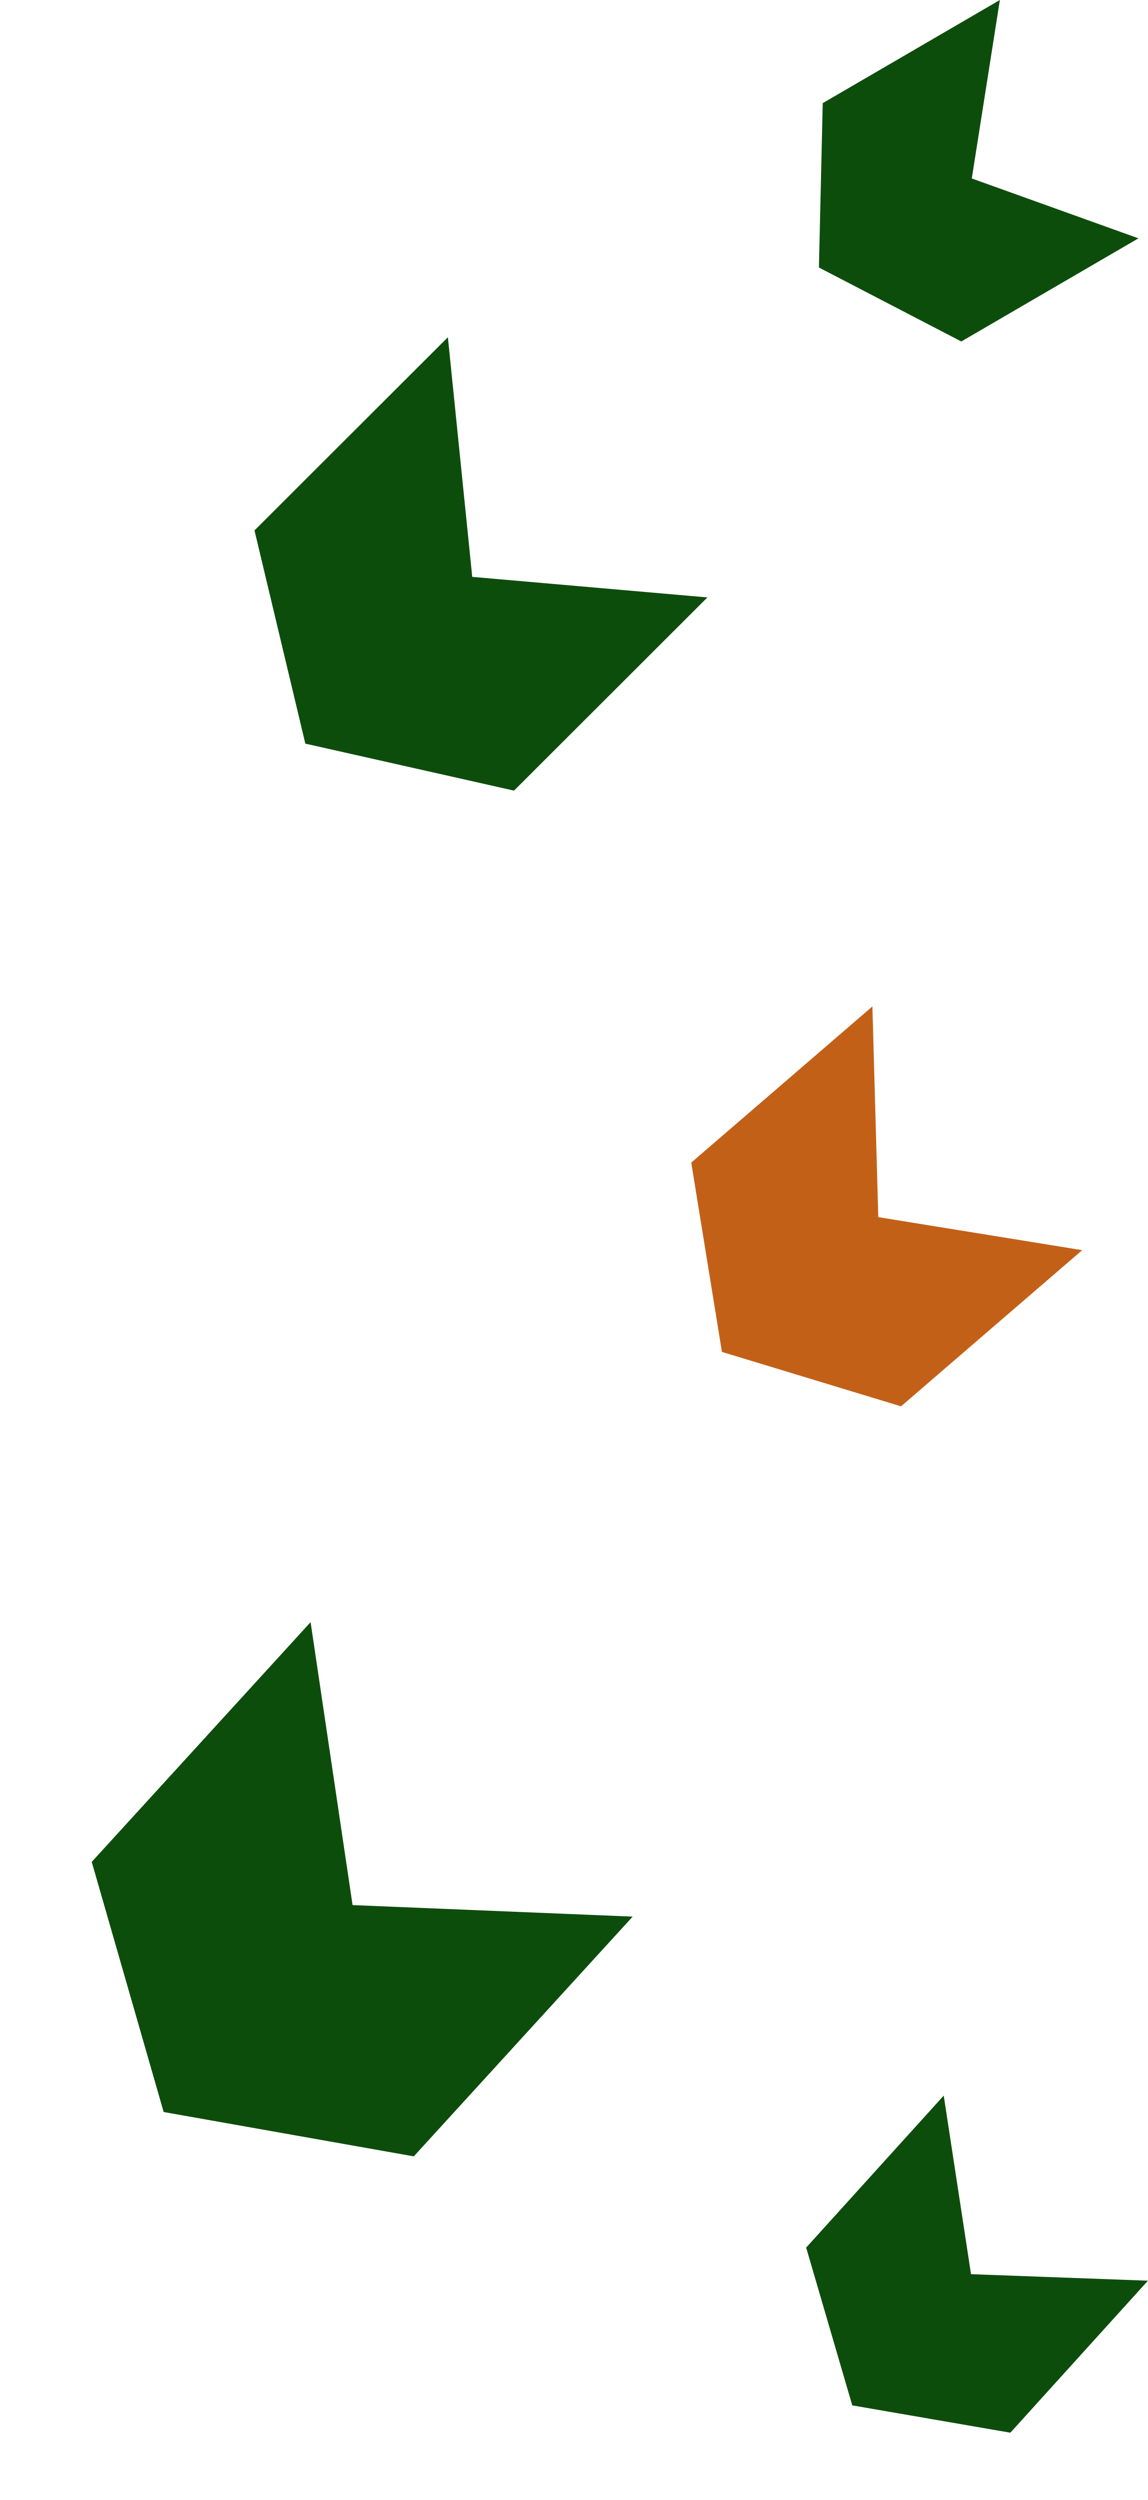 <svg width="250" height="544" viewBox="0 0 250 544" fill="none" xmlns="http://www.w3.org/2000/svg">
<path d="M67.638 352.979L76.779 414.549L137.774 417.056L90.111 469.225L35.643 459.575L19.975 405.148L67.638 352.979Z" fill="#0D4D0C"/>
<path d="M97.535 73.381L102.84 125.529L154.052 130L111.937 172.04L66.492 161.812L55.42 115.42L97.535 73.381Z" fill="#0D4D0C"/>
<path d="M189.983 219L191.265 264.847L235.668 272.036L196.218 306.018L157.217 294.176L150.533 252.982L189.983 219Z" fill="#C36018"/>
<path d="M205.516 456L211.458 494.862L249.987 496.278L220.027 529.357L185.6 523.411L175.556 489.079L205.516 456Z" fill="#0D4D0C"/>
<path d="M217.741 0L211.628 38.835L247.916 51.86L209.342 74.305L178.335 58.207L179.166 22.445L217.741 0Z" fill="#0D4D0C"/>
</svg>
